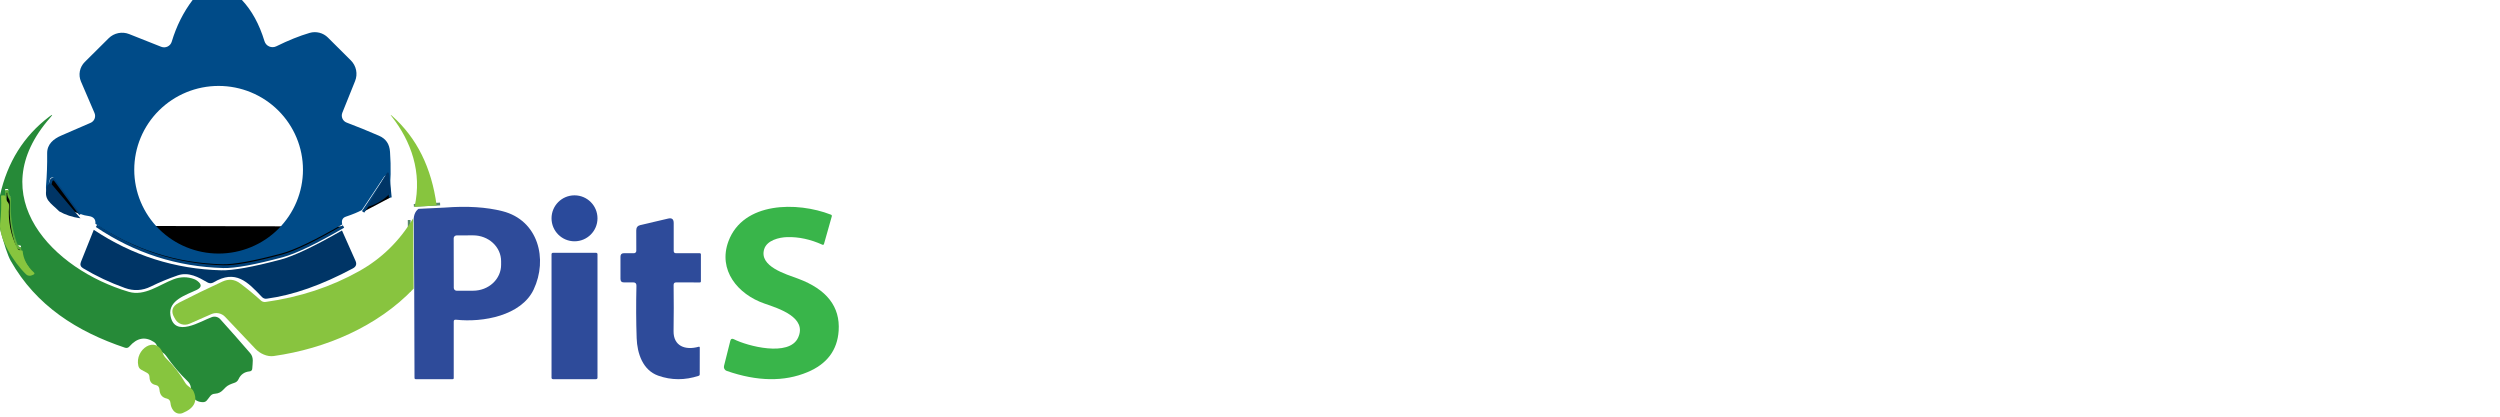 <svg xmlns="http://www.w3.org/2000/svg" xml:space="preserve" id="Layer_1" x="0" y="0"
    style="enable-background:new 0 0 1813.13 302.19" version="1.1" viewBox="0 0 1813.13 302.19">
<path d="M319.191 147.965L300.13 148.928" stroke="#59886D" stroke-width="2"/>
<path d="M297.089 211.305L296.746 159.554" stroke="#59886D" stroke-width="2"/>
<path d="M283.06 143.262L281.86 130.96C281.563 127.845 280.557 127.593 278.843 130.204L263.348 153.674" stroke="#004078" stroke-width="2"/>
<path d="M249.109 164.259C229.111 175.896 214.37 182.998 204.885 185.564C184.704 190.993 170.42 193.605 162.032 193.399C128.687 192.505 98.027 182.632 70.053 163.778" stroke="#004078" stroke-width="2"/>
<path d="M58.333 155.356L40.061 130.58C39.872 130.324 39.617 130.126 39.322 130.007C39.028 129.889 38.707 129.854 38.394 129.907C38.081 129.961 37.79 130.1 37.551 130.31C37.313 130.52 37.137 130.792 37.044 131.096C33.856 141.679 39.032 143.673 44.62 150.202" stroke="#004078" stroke-width="2"/>
<path d="M3.251 160.03C2.428 170.717 10.347 188.792 17.478 198.276C17.826 198.733 18.332 199.043 18.897 199.145C19.461 199.247 20.044 199.133 20.529 198.826L21.317 198.345C22.003 197.91 22.094 197.36 21.592 196.695C17.912 192.068 15.878 186.707 15.489 180.613C15.489 180.453 15.409 180.35 15.249 180.304L13.809 179.926C13.567 179.864 13.341 179.741 13.15 179.567C12.959 179.394 12.809 179.176 12.712 178.93C8.987 168.689 7.456 158.025 8.119 146.937C8.187 145.723 7.89 144.6 7.227 143.57C6.519 142.447 6.199 141.324 6.267 140.202C6.336 139.171 5.867 138.713 4.862 138.827L3.97 138.965C3.81 138.965 3.742 139.034 3.765 139.171C3.993 145.975 3.822 152.928 3.251 160.03Z" stroke="#5FAE3B" stroke-width="2"/>
<path d="M139.697 0H175.445C182.597 7.56 188.058 17.526 191.829 29.899C192.084 30.742 192.521 31.519 193.111 32.176C193.701 32.834 194.429 33.356 195.244 33.706C196.06 34.056 196.943 34.225 197.833 34.203C198.723 34.181 199.598 33.967 200.397 33.577C209.126 29.264 217.169 26.029 224.526 23.872C226.838 23.192 229.29 23.143 231.625 23.73C233.959 24.318 236.089 25.519 237.79 27.209L254.482 43.827C256.404 45.747 257.717 48.186 258.259 50.843C258.801 53.5 258.548 56.258 257.532 58.777L248.278 81.763C248.007 82.441 247.873 83.165 247.884 83.894C247.896 84.622 248.053 85.341 248.347 86.007C248.641 86.673 249.065 87.273 249.594 87.772C250.124 88.272 250.749 88.66 251.432 88.915C258.858 91.707 266.649 94.874 274.807 98.416C279.914 100.595 282.484 104.477 282.861 110.096C283.661 121.198 283.444 131.823 282.21 141.971L281.01 129.779C280.713 126.692 279.708 126.442 277.994 129.03L262.502 152.289C259.92 153.765 256.013 155.388 250.78 157.159C248.381 157.976 247.524 159.849 248.21 162.778C228.216 174.311 213.478 181.348 203.996 183.891C183.82 189.272 169.539 191.86 161.153 191.655C127.815 190.77 97.163 180.985 69.195 162.301C69.492 159.055 67.858 157.182 64.294 156.682C59.792 156.046 57.542 155.138 57.542 153.958L39.273 129.405C39.085 129.151 38.829 128.955 38.535 128.837C38.241 128.72 37.92 128.685 37.607 128.738C37.294 128.791 37.003 128.929 36.764 129.137C36.526 129.345 36.35 129.615 36.257 129.916C33.07 140.404 38.245 142.379 43.832 148.85C37.937 146.636 32.795 141.29 33.378 134.717C34.018 127.294 34.292 119.427 34.201 111.118C34.166 104.477 38.896 100.697 44.483 98.28C51.909 95.056 58.981 91.991 65.699 89.085C67.021 88.519 68.062 87.452 68.595 86.118C69.128 84.785 69.109 83.293 68.544 81.968L58.707 59.084C57.703 56.717 57.43 54.108 57.925 51.591C58.419 49.073 59.658 46.761 61.483 44.951L78.792 27.754C80.705 25.854 83.138 24.553 85.788 24.015C88.439 23.476 91.19 23.722 93.701 24.723L116.871 33.918C117.615 34.216 118.413 34.357 119.215 34.331C120.018 34.305 120.805 34.113 121.528 33.767C122.251 33.42 122.893 32.928 123.413 32.32C123.933 31.713 124.32 31.004 124.548 30.24C127.953 18.911 133.002 8.831 139.697 0ZM219.728 123.105C219.728 106.983 213.282 91.522 201.809 80.123C190.335 68.723 174.774 62.319 158.548 62.319C142.322 62.319 126.761 68.723 115.288 80.123C103.814 91.522 97.368 106.983 97.368 123.105C97.368 139.226 103.814 154.688 115.288 166.087C126.761 177.487 142.322 183.891 158.548 183.891C174.774 183.891 190.335 177.487 201.809 166.087C213.282 154.688 219.728 139.226 219.728 123.105Z" fill="#004B88"/>
<path d="M0 165.824V141.644C5.373 117.599 17.273 98.595 35.699 84.632C38.297 82.679 38.52 82.929 36.371 85.381C-13.668 142.291 38.554 195.523 93.463 211.666C104.915 215.003 115.461 206.523 125.838 202.572C130.898 200.642 135.891 200.597 140.816 202.436C141.667 202.754 142.451 203.197 143.167 203.764C146.548 206.33 146.324 208.521 142.495 210.337C135.006 213.879 121.976 217.796 123.588 228.524C126.174 245.655 146.022 232.611 153.712 229.955C154.769 229.59 155.908 229.547 156.988 229.831C158.069 230.116 159.043 230.715 159.791 231.555C167 239.525 174.221 247.71 181.452 256.111C184.273 259.38 183.132 263.297 182.964 267.213C182.919 268.507 182.247 269.223 180.949 269.359C177.232 269.722 174.579 271.607 172.989 275.012C172.385 276.329 171.4 277.203 170.034 277.635C168.825 278.021 167.638 278.475 166.474 278.997C162.007 281.006 161.705 285.23 155.761 285.57C154.395 285.638 153.287 286.217 152.436 287.307L150.186 290.202C149.447 291.178 148.473 291.666 147.264 291.666C143.951 291.689 141.331 290.327 139.406 287.58C138.541 286.331 138.169 284.812 138.365 283.322C138.745 280.575 137.973 278.282 136.047 276.443C130.517 271.175 125.301 265.011 120.397 257.95C119.681 256.928 118.785 256.122 117.711 255.532C115.83 254.464 114.543 252.909 113.849 250.866C113.456 249.698 112.687 248.701 111.666 248.039C105.307 243.907 99.385 244.974 93.9 251.24C93.004 252.285 91.907 252.591 90.609 252.16C55.95 240.512 26.195 221.747 7.758 189.12C5.631 185.328 3.045 177.563 0 165.824ZM3.19 158.059C2.384 168.651 10.142 186.565 17.128 195.965C17.469 196.418 17.965 196.725 18.518 196.826C19.071 196.927 19.641 196.814 20.117 196.51L20.889 196.033C21.561 195.602 21.65 195.057 21.158 194.399C17.553 189.812 15.56 184.499 15.18 178.46C15.18 178.301 15.101 178.199 14.945 178.153L13.534 177.779C13.296 177.717 13.075 177.595 12.888 177.423C12.701 177.251 12.554 177.035 12.46 176.791C8.81 166.642 7.31 156.073 7.959 145.084C8.026 143.88 7.735 142.768 7.086 141.746C6.392 140.633 6.079 139.521 6.146 138.408C6.213 137.387 5.754 136.933 4.769 137.046L3.896 137.182C3.739 137.182 3.672 137.25 3.694 137.387C3.918 144.13 3.75 151.021 3.19 158.059Z" fill="#268A38"/>
<path d="M316.666 149.009L300.675 150C306.255 124.86 298.144 102.447 284.138 84.566C282.968 83.079 283.074 82.937 284.454 84.141C302.267 99.957 313.004 121.579 316.666 149.009Z" fill="#87C53E"/>
<path d="M283.334 139.694C278.812 144.728 273.256 148.163 266.667 150L279.768 126.768C281.218 124.183 282.068 124.432 282.319 127.516L283.334 139.694Z" fill="#003566"/>
<path d="M58.333 158.333C52.482 157.501 47.349 155.815 42.936 153.275C36.661 146.867 30.849 144.911 34.428 134.523C34.533 134.225 34.73 133.958 34.998 133.752C35.266 133.547 35.593 133.41 35.945 133.357C36.296 133.305 36.657 133.339 36.987 133.455C37.317 133.572 37.604 133.767 37.816 134.018L58.333 158.333Z" fill="#003566"/>
<path d="M19.08 199.126C9.556 189.962 -1.02 172.496 0.079 162.17C0.842 155.308 1.071 148.59 0.766 142.016C0.735 141.883 0.827 141.816 1.04 141.816L2.231 141.683C3.574 141.573 4.2 142.016 4.108 143.012C4.016 144.096 4.444 145.181 5.39 146.266C6.275 147.262 6.672 148.346 6.58 149.52C5.695 160.233 7.74 170.537 12.716 180.432C12.845 180.67 13.045 180.881 13.3 181.048C13.555 181.216 13.856 181.335 14.181 181.395L16.104 181.76C16.317 181.805 16.424 181.904 16.424 182.059C16.943 187.947 19.66 193.127 24.574 197.598C25.245 198.24 25.123 198.772 24.208 199.192L23.154 199.657C22.506 199.954 21.729 200.063 20.975 199.965C20.221 199.867 19.545 199.567 19.08 199.126Z" fill="#87C53E"/>
<path d="M416.666 175C425.87 175 433.332 167.538 433.332 158.334C433.332 149.129 425.87 141.667 416.666 141.667C407.461 141.667 399.999 149.129 399.999 158.334C399.999 167.538 407.461 175 416.666 175Z" fill="#2A4A9B"/>
<path d="M322.612 150.549C338.783 149.303 352.732 150.178 364.46 153.174C390.399 159.767 397.477 187.911 387.032 209.987C378.065 228.913 350.236 234.03 330.721 231.865C329.621 231.734 329.072 232.193 329.072 233.243V274.18C329.072 274.727 328.785 275 328.213 275H301.62C300.956 275 300.624 274.683 300.624 274.049L300.418 211.003L300.074 161.604C299.685 156.836 300.83 153.458 303.51 151.468L322.612 150.549ZM329.037 172.789L329.106 208.806C329.106 209.354 329.334 209.879 329.74 210.267C330.146 210.654 330.696 210.872 331.27 210.872L343.192 210.839C348.568 210.83 353.72 208.849 357.516 205.33C361.311 201.811 363.438 197.044 363.429 192.077V189.387C363.424 186.927 362.896 184.492 361.873 182.221C360.85 179.951 359.353 177.888 357.468 176.152C355.582 174.416 353.345 173.04 350.884 172.103C348.423 171.165 345.786 170.685 343.124 170.69L331.202 170.723C330.628 170.723 330.077 170.94 329.671 171.328C329.265 171.715 329.037 172.241 329.037 172.789Z" fill="#2E4B9A"/>
<path d="M596.494 177.502C587.865 173.587 579.347 171.739 570.94 171.959C564.985 172.124 556.167 174.269 554.204 180.769C550.444 193.275 569.975 198.818 578.859 202.118C599.621 209.861 609.414 222.454 608.239 239.899C607.285 254.021 599.732 264.03 585.58 269.925C568.678 276.987 549.169 276.679 527.054 269.001C526.334 268.76 525.733 268.257 525.369 267.591C525.005 266.924 524.906 266.144 525.091 265.405L529.649 247.224C530.026 245.728 530.902 245.332 532.278 246.036C541.993 250.985 572.271 259.004 578.793 244.947C585.647 230.264 564.885 223.763 554.47 220.167C535.039 213.468 520.532 195.848 528.318 174.961C539.032 146.255 578.127 146.123 602.583 155.659C603.204 155.901 603.425 156.329 603.248 156.945L597.592 176.974C597.563 177.086 597.51 177.19 597.436 177.279C597.363 177.369 597.271 177.441 597.166 177.491C597.062 177.541 596.947 177.568 596.831 177.57C596.715 177.572 596.6 177.549 596.494 177.502Z" fill="#39B54A"/>
<path d="M299.646 158.333L300.001 209.311C274.009 236.661 236.193 252.909 198.448 258.223C193.726 258.9 188.471 256.361 185.311 253.044C177.783 245.101 170.409 237.327 163.189 229.722C161.966 228.436 160.341 227.558 158.552 227.217C156.763 226.875 154.904 227.089 153.247 227.826L137.41 234.799C135.6 235.602 133.538 235.72 131.64 235.13C129.741 234.539 128.149 233.284 127.184 231.617L126.439 230.331C123.74 225.682 124.841 222.094 129.741 219.567C139.612 214.49 150.122 209.378 161.272 204.233C165.84 202.112 170.113 202.529 174.09 205.486C179.298 209.367 184.352 213.531 189.252 217.976C189.692 218.376 190.225 218.676 190.809 218.852C191.394 219.028 192.014 219.075 192.625 218.992C217.457 215.516 240.064 208.069 260.445 196.651C276.708 187.579 289.775 174.807 299.646 158.333Z" fill="#88C43F"/>
<path d="M490.248 183.636H507.511C507.729 183.636 507.938 183.725 508.093 183.884C508.247 184.043 508.333 184.258 508.333 184.483V203.997C508.333 204.562 508.048 204.844 507.478 204.844L490.38 204.811C489.13 204.811 488.516 205.454 488.538 206.742C488.692 217.854 488.681 228.966 488.505 240.079C488.341 251.022 496.989 254.206 506.689 251.496C507.237 251.36 507.511 251.575 507.511 252.14L507.478 271.552C507.478 272.049 507.248 272.377 506.788 272.535C496.682 275.855 486.861 275.821 477.325 272.433C466.145 268.435 462.134 256.341 461.739 245.262C461.323 233.404 461.268 220.734 461.575 207.25C461.618 205.624 460.862 204.811 459.306 204.811H452.466C450.822 204.811 450 203.975 450 202.303V186.177C450 184.506 450.811 183.659 452.433 183.636H459.832C460.271 183.627 460.689 183.445 460.996 183.128C461.304 182.811 461.476 182.386 461.476 181.942L461.443 167.069C461.443 164.969 462.43 163.693 464.402 163.241L484.658 158.498C487.289 157.888 488.604 158.972 488.604 161.75V181.942C488.604 183.071 489.152 183.636 490.248 183.636Z" fill="#2E4B9A"/>
<path d="M68.014 166.667C96.136 185.364 126.957 195.156 160.478 196.042C168.91 196.246 183.27 193.656 203.557 188.272C213.092 185.727 227.911 178.685 248.015 167.144L257.837 189.192C258.894 191.578 258.262 193.395 255.941 194.645C233.38 206.731 212.552 214.057 193.46 216.625C192.104 216.806 190.944 216.397 189.979 215.398C179.571 204.493 170.99 195.122 154.792 204.834C154.139 205.223 153.393 205.429 152.633 205.429C151.874 205.429 151.13 205.223 150.484 204.834C144.074 201.085 136.871 197.03 128.979 199.688C122.155 202.028 115.607 204.743 109.335 207.833C103.27 210.831 97.02 211.172 90.587 208.855C79.766 204.97 69.633 200.188 60.191 194.508C58.422 193.44 57.916 191.941 58.674 190.01L68.014 166.667Z" fill="#003566"/>
<path d="M432.202 183.333H401.129C400.505 183.333 399.999 183.759 399.999 184.284V274.049C399.999 274.574 400.505 275 401.129 275H432.202C432.826 275 433.332 274.574 433.332 274.049V184.284C433.332 183.759 432.826 183.333 432.202 183.333Z" fill="#2E4B9A"/>
<path d="M112.865 279.216C109.997 278.66 108.517 276.765 108.426 273.531C108.403 272.091 107.811 271.055 106.65 270.423L102.382 268.111C101.312 267.505 100.629 266.57 100.333 265.307C97.532 253.406 113.139 242.831 118.159 256.286C118.682 257.676 119.445 258.863 120.447 259.849C125.933 265.205 130.555 271.118 134.311 277.586C136.019 280.505 139.195 281.225 140.356 283.802C143.543 290.826 140.914 296.082 132.467 299.569C131.246 300.074 129.912 300.137 128.66 299.749C127.408 299.36 126.301 298.541 125.501 297.409C124.431 295.918 123.816 294.25 123.657 292.406C123.497 290.511 122.575 289.386 120.891 289.032C117.635 288.325 115.893 286.203 115.666 282.665C115.552 280.694 114.618 279.545 112.865 279.216Z" fill="#87C53E"/>
</svg>